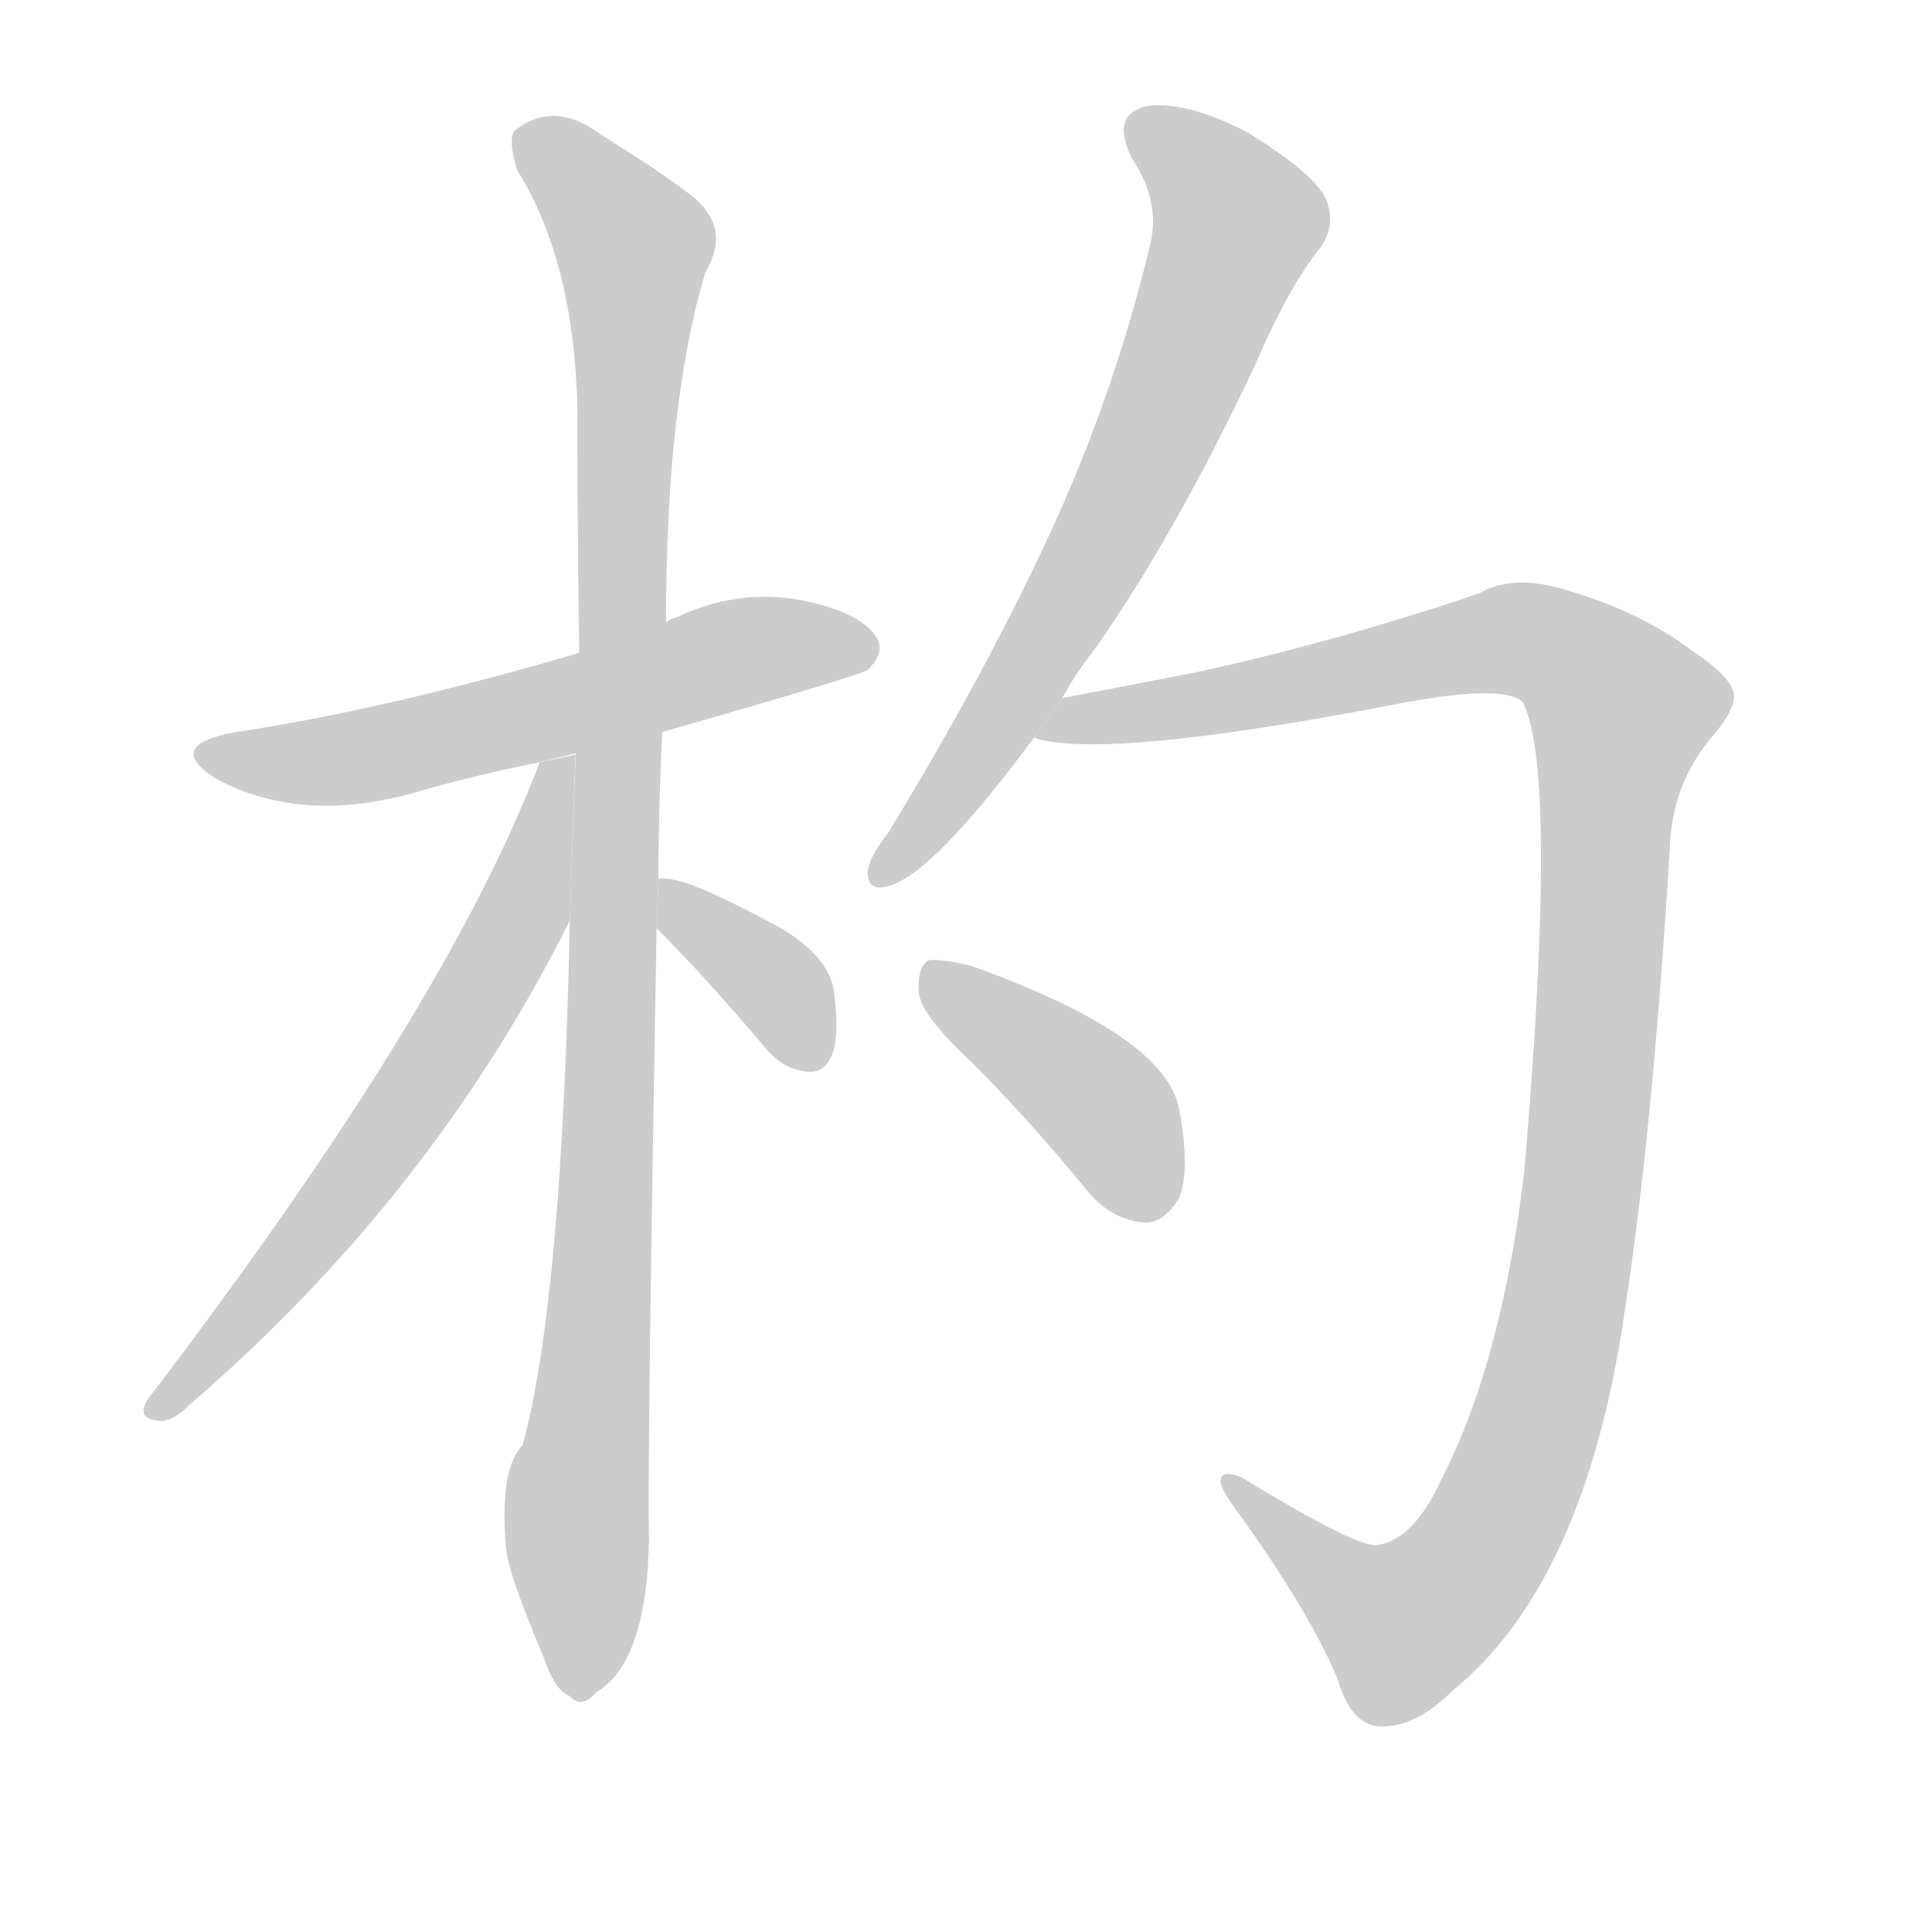 <!--
AnimCJK 2016-2018 Copyright Francois Mizessyn - https://github.com/parsimonhi/animCJK
Derived from:
    MakeMeAHanzi project - https://github.com/skishore/makemeahanzi
    Arphic PL KaitiM GB - https://apps.ubuntu.com/cat/applications/precise/fonts-arphic-gkai00mp/
    Arphic PL UKai - https://apps.ubuntu.com/cat/applications/fonts-arphic-ukai/
You can redistribute and/or modify this file under the terms of the Arphic Public License
as published by Arphic Technology Co., Ltd.
You should have received a copy of this license (the directory "APL") along with this file;
if not, see http://ftp.gnu.org/non-gnu/chinese-fonts-truetype/LICENSE.
-->
<svg id="z26451" class="acjk" version="1.1" viewBox="0 0 1024 1024" xmlns="http://www.w3.org/2000/svg" xmlns:xlink="http://www.w3.org/1999/xlink">
<style>
<![CDATA[
@keyframes z26451k {
	from {
		stroke:#c00;
		stroke-dashoffset:3334;
	}
	75% {
		stroke:#c00;
		stroke-dashoffset:0;
	}
	to {
		stroke:#000;
	}
}
#z26451 path[clip-path] {
	animation:z26451k 1s linear both;
	stroke-dasharray:3334;
	stroke-width:128;
	stroke-linecap:round;
	fill:none;
}
#z26451 path[clip-path="url(#z26451c1)"] {animation-delay:1s;}
#z26451 path[clip-path="url(#z26451c2)"] {animation-delay:2s;}
#z26451 path[clip-path="url(#z26451c3)"] {animation-delay:3s;}
#z26451 path[clip-path="url(#z26451c4)"] {animation-delay:4s;}
#z26451 path[clip-path="url(#z26451c5)"] {animation-delay:5s;}
#z26451 path[clip-path="url(#z26451c6)"] {animation-delay:6s;}
#z26451 path[clip-path="url(#z26451c7)"] {animation-delay:7s;}
#z26451 path {fill:#ccc;}
]]>
</style>
<path id="z26451d1" d="M351 388Q456 358 460 355Q470 345 464 337Q455 324 424 318Q391 312 359 327Q355 328 353 330L307 346Q205 376 125 388Q86 395 115 413Q160 437 220 420Q251 411 286 404L351 388 Z"/>
<path id="z26451d2" d="M349 466Q349 429 351 388L353 330Q353 213 374 144Q389 119 363 101Q347 89 318 71Q294 53 273 69Q269 73 274 90Q304 138 306 215Q306 279 307 346L302 488Q298 689 277 766Q265 778 268 818Q268 831 288 878Q294 896 302 899Q308 906 316 897Q343 881 344 815Q343 775 348 492L349 466 Z"/>
<path id="z26451d3" d="M286 404Q237 534 78 742Q72 752 84 753Q91 754 100 745Q229 634 302 488L305 400L286 404 Z"/>
<path id="z26451d4" d="M348 492Q375 519 407 557Q416 567 428 568Q437 569 441 559Q445 549 442 525Q439 507 414 492Q359 462 349 466L348 492 Z"/>
<path id="z26451d5" d="M563 370Q570 357 581 343Q623 283 665 194Q683 152 700 131Q709 118 702 104Q695 91 661 70Q630 54 609 56Q588 60 600 84Q616 108 609 132Q590 211 555 286Q521 359 471 441Q461 454 460 461Q459 474 473 469Q497 460 548 391L563 370 Z"/>
<path id="z26451d6" d="M548 391Q584 403 736 374Q796 362 807 372Q826 408 808 620Q796 722 764 784Q749 817 729 819Q717 819 658 783Q648 779 647 784Q646 788 655 800Q694 854 709 890Q716 914 731 915Q750 916 770 896Q840 839 861 696Q876 599 885 450Q886 416 907 391Q920 376 919 368Q918 359 897 345Q869 324 831 313Q803 304 785 314Q766 321 722 334Q659 352 615 360Q584 366 563 370L548 391 Z"/>
<path id="z26451d7" d="M515 563Q546 594 577 632Q590 647 607 648Q617 648 625 635Q631 620 625 588Q618 549 515 512Q499 508 492 509Q486 513 487 526Q488 538 515 563 Z"/>
<defs>
	<clipPath id="z26451c1"><use xlink:href="#z26451d1"/></clipPath>
	<clipPath id="z26451c2"><use xlink:href="#z26451d2"/></clipPath>
	<clipPath id="z26451c3"><use xlink:href="#z26451d3"/></clipPath>
	<clipPath id="z26451c4"><use xlink:href="#z26451d4"/></clipPath>
	<clipPath id="z26451c5"><use xlink:href="#z26451d5"/></clipPath>
	<clipPath id="z26451c6"><use xlink:href="#z26451d6"/></clipPath>
	<clipPath id="z26451c7"><use xlink:href="#z26451d7"/></clipPath>
</defs>
<path pathLength="3333" clip-path="url(#z26451c1)" d="M110 399L188 401L460 341"/>
<path pathLength="3333" clip-path="url(#z26451c2)" d="M277 76L339 146L313 897"/>
<path pathLength="3333" clip-path="url(#z26451c3)" d="M298 407L240 549L83 745"/>
<path pathLength="3333" clip-path="url(#z26451c4)" d="M355 476L419 531L427 563"/>
<path pathLength="3333" clip-path="url(#z26451c5)" d="M603 64L656 127L570 314L469 461"/>
<path pathLength="3333" clip-path="url(#z26451c6)" d="M554 387L797 338L864 378L832 672L790 812L726 866L655 788"/>
<path pathLength="3333" clip-path="url(#z26451c7)" d="M496 520L583 585L613 641"/>
</svg>